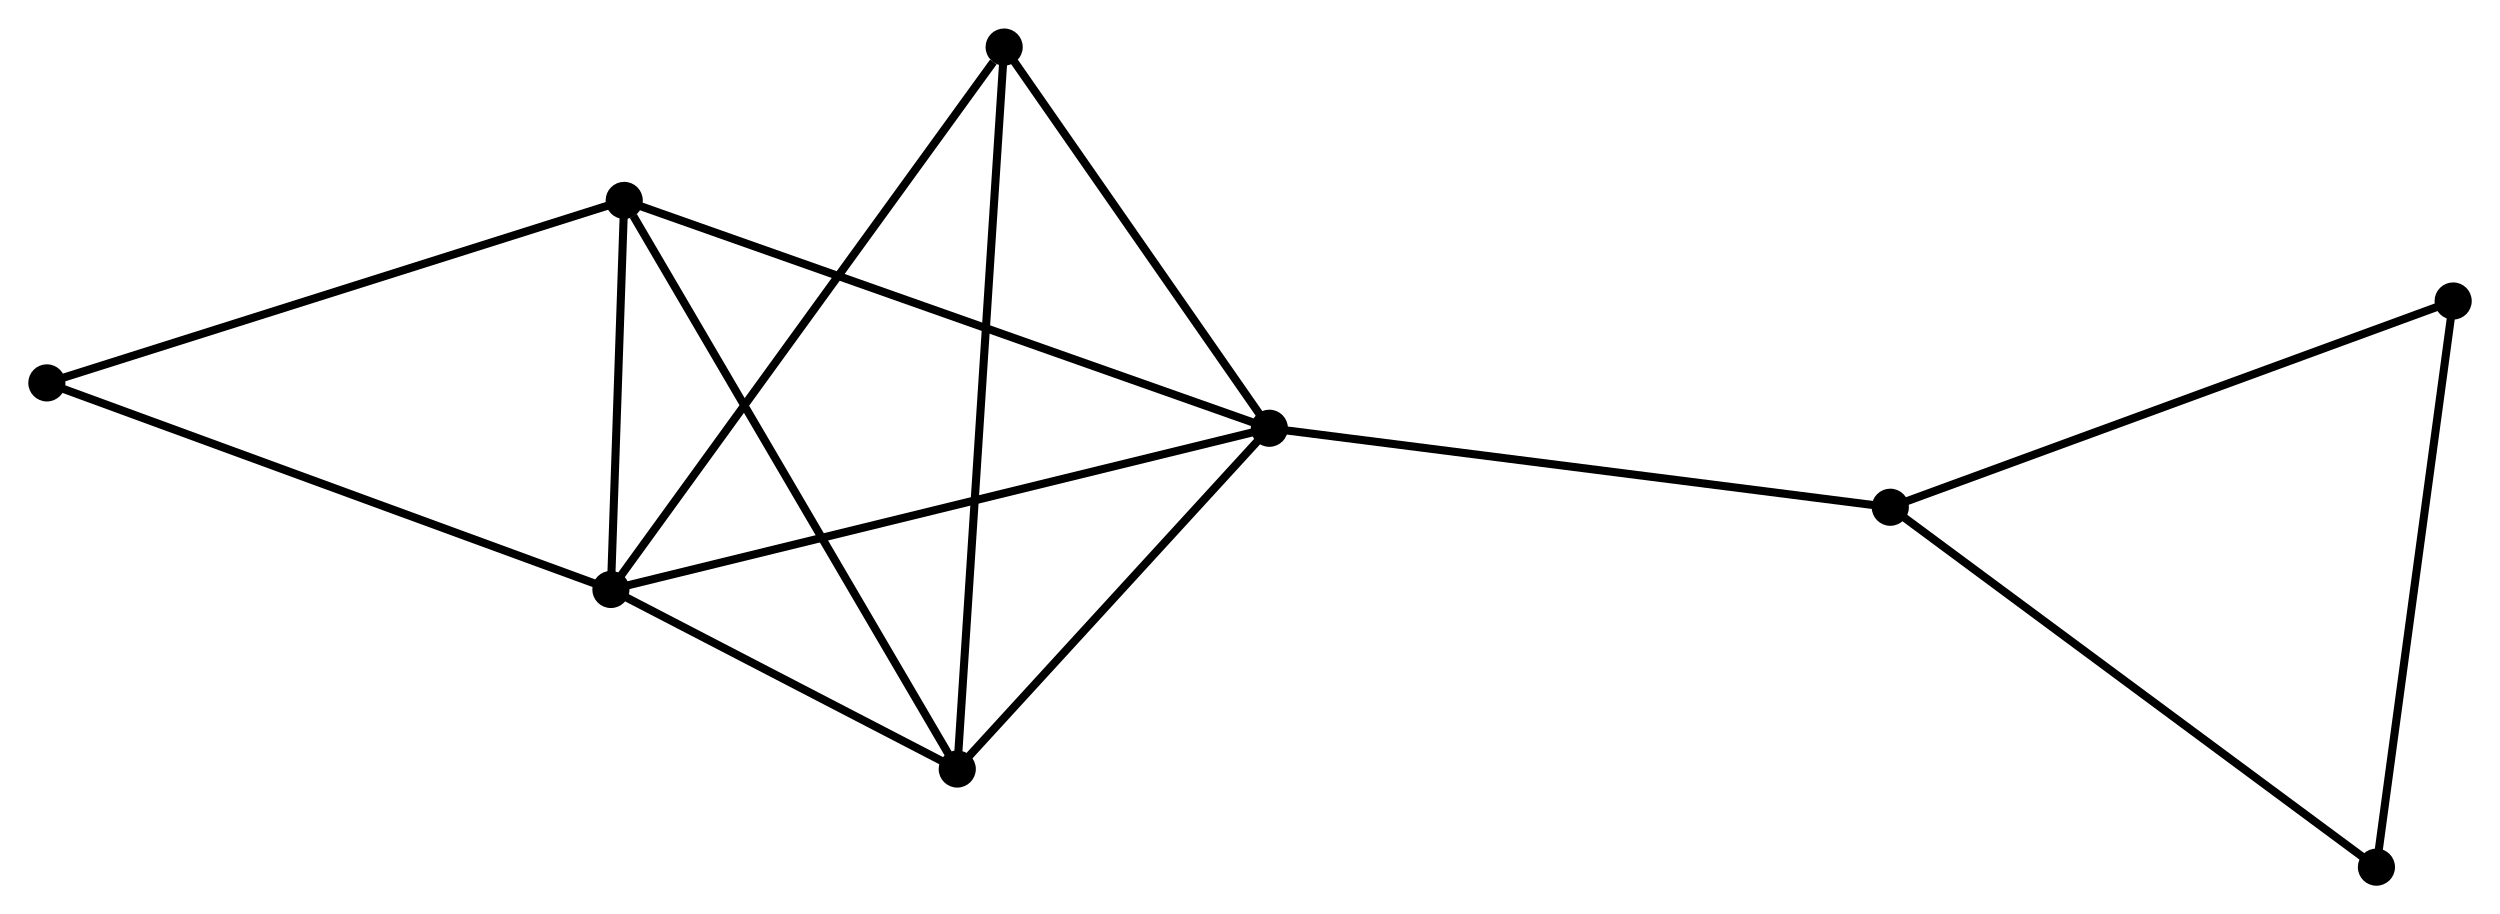 <?xml version="1.0" encoding="UTF-8" standalone="no"?>
<!DOCTYPE svg PUBLIC "-//W3C//DTD SVG 1.1//EN"
 "http://www.w3.org/Graphics/SVG/1.1/DTD/svg11.dtd">
<!-- Generated by graphviz version 2.36.0 (20140111.2315)
 -->
<!-- Title: %3 Pages: 1 -->
<svg width="309pt" height="113pt"
 viewBox="0.00 0.00 309.47 113.12" xmlns="http://www.w3.org/2000/svg" xmlns:xlink="http://www.w3.org/1999/xlink">
<g id="graph0" class="graph" transform="scale(1 1) rotate(0) translate(4 109.117)">
<title>%3</title>
<!-- 0 -->
<g id="node1" class="node"><title>0</title>
<ellipse fill="black" stroke="black" cx="153.13" cy="-56.131" rx="1.8" ry="1.8"/>
</g>
<!-- 1 -->
<g id="node2" class="node"><title>1</title>
<ellipse fill="black" stroke="black" cx="71.621" cy="-36.174" rx="1.8" ry="1.8"/>
</g>
<!-- 0&#45;&#45;1 -->
<g id="edge1" class="edge"><title>0&#45;&#45;1</title>
<path fill="none" stroke="black" d="M151.115,-55.638C139.838,-52.877 84.658,-39.366 73.566,-36.65"/>
</g>
<!-- 2 -->
<g id="node3" class="node"><title>2</title>
<ellipse fill="black" stroke="black" cx="114.496" cy="-13.947" rx="1.8" ry="1.8"/>
</g>
<!-- 0&#45;&#45;2 -->
<g id="edge2" class="edge"><title>0&#45;&#45;2</title>
<path fill="none" stroke="black" d="M151.844,-54.727C145.979,-48.323 121.783,-21.904 115.826,-15.399"/>
</g>
<!-- 3 -->
<g id="node4" class="node"><title>3</title>
<ellipse fill="black" stroke="black" cx="73.27" cy="-84.334" rx="1.8" ry="1.8"/>
</g>
<!-- 0&#45;&#45;3 -->
<g id="edge3" class="edge"><title>0&#45;&#45;3</title>
<path fill="none" stroke="black" d="M151.156,-56.828C140.107,-60.73 86.043,-79.823 75.175,-83.661"/>
</g>
<!-- 4 -->
<g id="node5" class="node"><title>4</title>
<ellipse fill="black" stroke="black" cx="120.302" cy="-103.317" rx="1.8" ry="1.8"/>
</g>
<!-- 0&#45;&#45;4 -->
<g id="edge4" class="edge"><title>0&#45;&#45;4</title>
<path fill="none" stroke="black" d="M152.038,-57.701C147.054,-64.865 126.494,-94.417 121.432,-101.693"/>
</g>
<!-- 5 -->
<g id="node6" class="node"><title>5</title>
<ellipse fill="black" stroke="black" cx="229.995" cy="-46.352" rx="1.8" ry="1.8"/>
</g>
<!-- 0&#45;&#45;5 -->
<g id="edge5" class="edge"><title>0&#45;&#45;5</title>
<path fill="none" stroke="black" d="M155.03,-55.889C165.664,-54.536 217.701,-47.916 228.161,-46.586"/>
</g>
<!-- 1&#45;&#45;2 -->
<g id="edge6" class="edge"><title>1&#45;&#45;2</title>
<path fill="none" stroke="black" d="M73.464,-35.219C80.516,-31.563 105.751,-18.48 112.709,-14.873"/>
</g>
<!-- 1&#45;&#45;3 -->
<g id="edge7" class="edge"><title>1&#45;&#45;3</title>
<path fill="none" stroke="black" d="M71.692,-38.243C71.963,-46.165 72.934,-74.51 73.201,-82.326"/>
</g>
<!-- 1&#45;&#45;4 -->
<g id="edge8" class="edge"><title>1&#45;&#45;4</title>
<path fill="none" stroke="black" d="M72.825,-37.834C79.501,-47.042 111.945,-91.79 118.962,-101.469"/>
</g>
<!-- 7 -->
<g id="node7" class="node"><title>7</title>
<ellipse fill="black" stroke="black" cx="1.8" cy="-61.745" rx="1.8" ry="1.8"/>
</g>
<!-- 1&#45;&#45;7 -->
<g id="edge9" class="edge"><title>1&#45;&#45;7</title>
<path fill="none" stroke="black" d="M69.895,-36.806C60.319,-40.313 13.787,-57.355 3.722,-61.041"/>
</g>
<!-- 2&#45;&#45;3 -->
<g id="edge10" class="edge"><title>2&#45;&#45;3</title>
<path fill="none" stroke="black" d="M113.477,-15.687C107.823,-25.34 80.348,-72.25 74.405,-82.396"/>
</g>
<!-- 2&#45;&#45;4 -->
<g id="edge11" class="edge"><title>2&#45;&#45;4</title>
<path fill="none" stroke="black" d="M114.618,-15.813C115.373,-27.444 119.428,-89.86 120.182,-101.461"/>
</g>
<!-- 3&#45;&#45;7 -->
<g id="edge12" class="edge"><title>3&#45;&#45;7</title>
<path fill="none" stroke="black" d="M71.504,-83.776C61.702,-80.678 14.07,-65.623 3.767,-62.367"/>
</g>
<!-- 6 -->
<g id="node8" class="node"><title>6</title>
<ellipse fill="black" stroke="black" cx="299.671" cy="-71.883" rx="1.8" ry="1.8"/>
</g>
<!-- 5&#45;&#45;6 -->
<g id="edge13" class="edge"><title>5&#45;&#45;6</title>
<path fill="none" stroke="black" d="M231.717,-46.983C241.273,-50.485 287.709,-67.5 297.753,-71.18"/>
</g>
<!-- 8 -->
<g id="node9" class="node"><title>8</title>
<ellipse fill="black" stroke="black" cx="290.173" cy="-1.8" rx="1.8" ry="1.8"/>
</g>
<!-- 5&#45;&#45;8 -->
<g id="edge14" class="edge"><title>5&#45;&#45;8</title>
<path fill="none" stroke="black" d="M231.482,-45.251C239.736,-39.141 279.842,-9.448 288.516,-3.026"/>
</g>
<!-- 6&#45;&#45;8 -->
<g id="edge15" class="edge"><title>6&#45;&#45;8</title>
<path fill="none" stroke="black" d="M299.397,-69.861C298.01,-59.627 291.777,-13.635 290.43,-3.697"/>
</g>
</g>
</svg>
